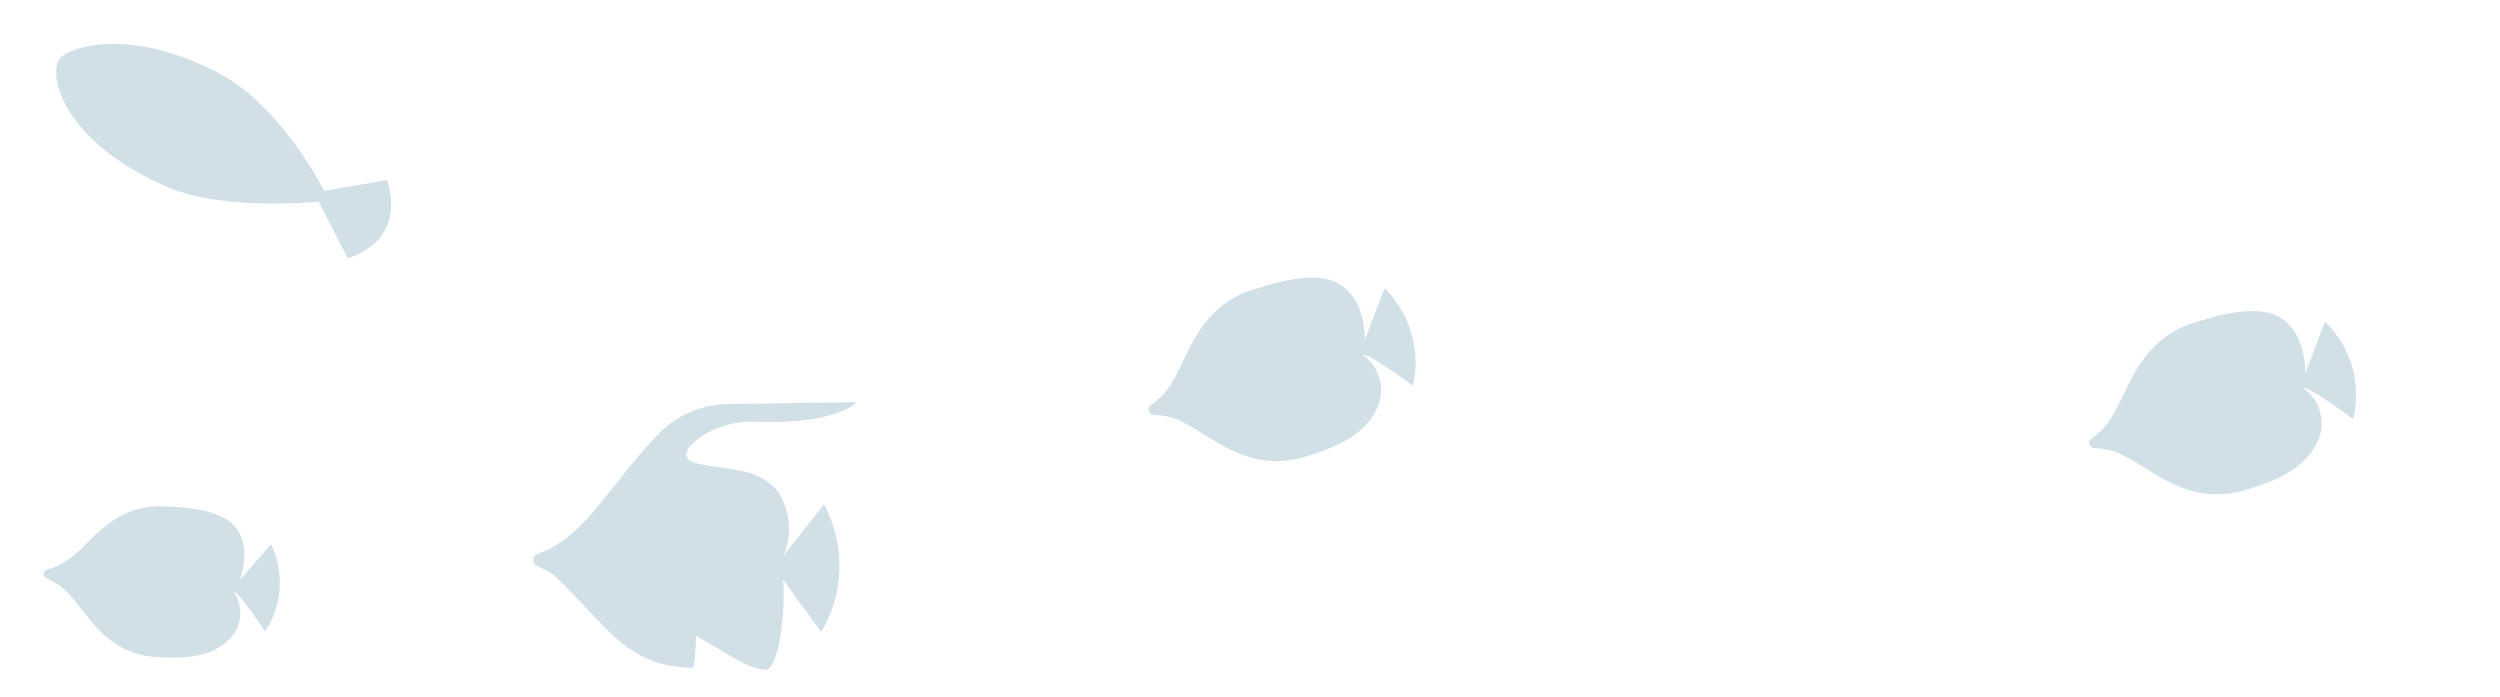 <svg xmlns="http://www.w3.org/2000/svg" xmlns:xlink="http://www.w3.org/1999/xlink" width="445" height="124"><defs><clipPath id="b"><path data-name="Rectangle 4217" transform="translate(566 742)" fill="#fff" stroke="#707070" d="M0 0h445v124H0z"/></clipPath><clipPath id="c"><path data-name="Path 1626" d="M233.868 109.986c1.391.544 10.5 3.3 12.419 8.367 1.624 4.363-.889 8.515-2.337 10.548l8.275-5.2a19.042 19.042 0 01-.946 9.306 19.477 19.477 0 01-5.486 7.6s-2.732-9.369-3.791-9.793a7.7 7.7 0 01-3.841 9.249c-4.794 2.506-10.59.84-15.384-.974-11.226-4.279-10.922-15.279-14.926-20.157-1.737-2.069-2.619-2.069-2.259-3.036.36-.946 1-.346 3.678-.777 5-.784 10.541-6.333 18.336-6.333a17.567 17.567 0 016.263 1.193" transform="translate(-205.512 -108.793)" fill="none"/></clipPath><clipPath id="d"><path data-name="Path 1629" d="M246.765 116.132c1.419.53 10.555 3.283 12.447 8.345 1.645 4.37-.918 8.529-2.309 10.555l8.275-5.2a18.25 18.25 0 01-6.439 16.917s-2.725-9.376-3.784-9.793a7.685 7.685 0 01-3.876 9.235c-4.766 2.506-10.612.861-15.349-.981-11.226-4.243-10.915-15.271-14.961-20.136-1.723-2.076-2.591-2.055-2.252-3.036.353-.932 1.031-.36 3.707-.763 4.992-.784 10.52-6.34 18.286-6.34a17.4 17.4 0 016.255 1.2" transform="translate(-218.444 -114.932)" fill="none"/></clipPath><clipPath id="f"><path data-name="Path 1632" d="M252.252 95.047c1.447.544 10.562 3.29 12.483 8.374 1.673 4.363-.918 8.508-2.344 10.541l8.3-5.2a18.887 18.887 0 01-1.024 9.291 18.486 18.486 0 01-5.38 7.6s-2.782-9.369-3.848-9.771a7.668 7.668 0 01-3.841 9.221c-4.815 2.535-10.619.854-15.406-.946-11.2-4.286-10.922-15.286-14.9-20.164-1.758-2.083-2.648-2.069-2.259-3.043.367-.932 1.009-.367 3.707-.77 4.978-.784 10.513-6.34 18.272-6.333a17.305 17.305 0 016.241 1.193" transform="translate(-223.942 -93.854)" fill="none"/></clipPath><clipPath id="h"><path data-name="Path 1669" d="M281.68 91.793c9.63 7.046 17.792 13 17.792 13s-5.189 1.172-16.5-8.077a16.812 16.812 0 00-8.239-3.608c-.021 0-8.1-.9-4.321 3.523 3.22 3.735 7.583 6.644 8.211 11.424.41 2.867-1.44 8.211-5.959 10.7l11.2-2.93a23.021 23.021 0 01-14.064 17.857l.219-11.614c-2.7 4.561-10.308 12.44-12.13 11.021-2.768-2.189-4.2-8.042-6.326-12.236-1.913 2.415-3.622 4.307-3.883 4.109-9.277-7.265-7.569-14.629-9.757-28.037-1.108-3.036-2.111-3.311-1.313-4.349.791-.981 1.313-.085 4.483.3 7.526.9 15.829-3.05 26.448-4.723a18.286 18.286 0 013.227-.3 17.96 17.96 0 0110.908 3.94" transform="translate(-236.326 -87.853)" fill="none"/></clipPath><clipPath id="j"><path data-name="Path 1673" d="M253.69 82.068a20.283 20.283 0 006.255-.219c4.6-.579 9.976-1.165 15.173 3.333 1.01.868 7.548 5.8 7.6 10.463.064 4.031-3.276 6.623-5 7.865l8.232-1.751a15.715 15.715 0 01-10.181 11.777s.53-8.4-.212-9.044a6.581 6.581 0 01-5.839 6.333c-4.639.628-8.84-2.457-12.2-5.338-7.809-6.785-4.314-15.61-6.135-20.75-.762-2.182-1.462-2.45-.911-3.121a.7.7 0 01.537-.282c.445 0 1.094.424 2.683.734" transform="translate(-250.273 -81.334)" fill="none"/></clipPath><clipPath id="l"><path data-name="Path 1676" d="M267.806 90.325c5.451 11.452 2.408 28.114 2.408 28.114l10.061 5.2s-1.363 4.822-5.359 6.778c-3.94 1.949-8.592.141-8.592.141l1.97-11.169s-14.417-8.691-19.875-18.145c-9.743-16.973-5.521-28.128-1.942-29.837a2.38 2.38 0 01.981-.169c3.488 0 13.189 4.137 20.348 19.091" transform="translate(-242.416 -71.234)" fill="none"/></clipPath><linearGradient id="a" x1="-27.526" y1="-2.117" x2="-27.392" y2="-2.117" gradientUnits="objectBoundingBox"><stop offset="0" stop-color="#2883c0"/><stop offset="1" stop-color="#005179"/></linearGradient><linearGradient id="e" x1="-29.278" y1="-1.373" x2="-29.144" y2="-1.373" xlink:href="#a"/><linearGradient id="g" x1="-29.985" y1="-3.927" x2="-29.851" y2="-3.927" xlink:href="#a"/><linearGradient id="i" x1="-23.289" y1="-3.254" x2="-23.19" y2="-3.254" xlink:href="#a"/><linearGradient id="k" x1="-38.129" y1="-6.801" x2="-37.976" y2="-6.801" xlink:href="#a"/><linearGradient id="m" x1="-23.781" y1="-6.315" x2="-23.682" y2="-6.315" xlink:href="#a"/></defs><g transform="translate(-566 -742)" clip-path="url(#b)"><g data-name="bgpopup" opacity=".183"><g data-name="Group 8088"><g data-name="Group 8087" transform="rotate(-37 1685.343 -987.36)" clip-path="url(#c)"><path data-name="Rectangle 4096" transform="rotate(-118.676 21.356 23.782)" fill="url(#a)" d="M0 0h52.603v58.197H0z"/></g></g><g data-name="Group 8094"><g data-name="Group 8093" transform="rotate(-37 1795.777 -872.565)" clip-path="url(#d)"><path data-name="Rectangle 4099" transform="rotate(-118.676 21.352 23.764)" fill="url(#e)" d="M0 0h52.575v58.168H0z"/></g></g><g data-name="Group 8100"><g data-name="Group 8099" transform="rotate(-37 1592.78 -740.126)" clip-path="url(#f)"><path data-name="Rectangle 4102" transform="rotate(-118.676 21.356 23.795)" fill="url(#g)" d="M0 0h52.629v58.228H0z"/></g></g><g data-name="Group 8148"><g data-name="Group 8147" transform="rotate(-37 1581.281 -564.042)" clip-path="url(#h)"><path data-name="Rectangle 4126" transform="rotate(-118.69 28.841 32.54)" fill="url(#i)" d="M0 0h71.478v78.236H0z"/></g></g><g data-name="Group 8156"><g data-name="Group 8155" transform="rotate(-37 1547.995 -434.918)" clip-path="url(#j)"><path data-name="Rectangle 4130" transform="rotate(-118.676 17.958 21.424)" fill="url(#k)" d="M0 0h46.213v47.56H0z"/></g></g><g data-name="Group 8161" transform="rotate(-37 1414.777 -478.906)" clip-path="url(#l)"><path data-name="Rectangle 4133" transform="rotate(-109.016 26.702 36.73)" fill="url(#m)" d="M0 0h71.347v59.247H0z"/></g></g></g></svg>